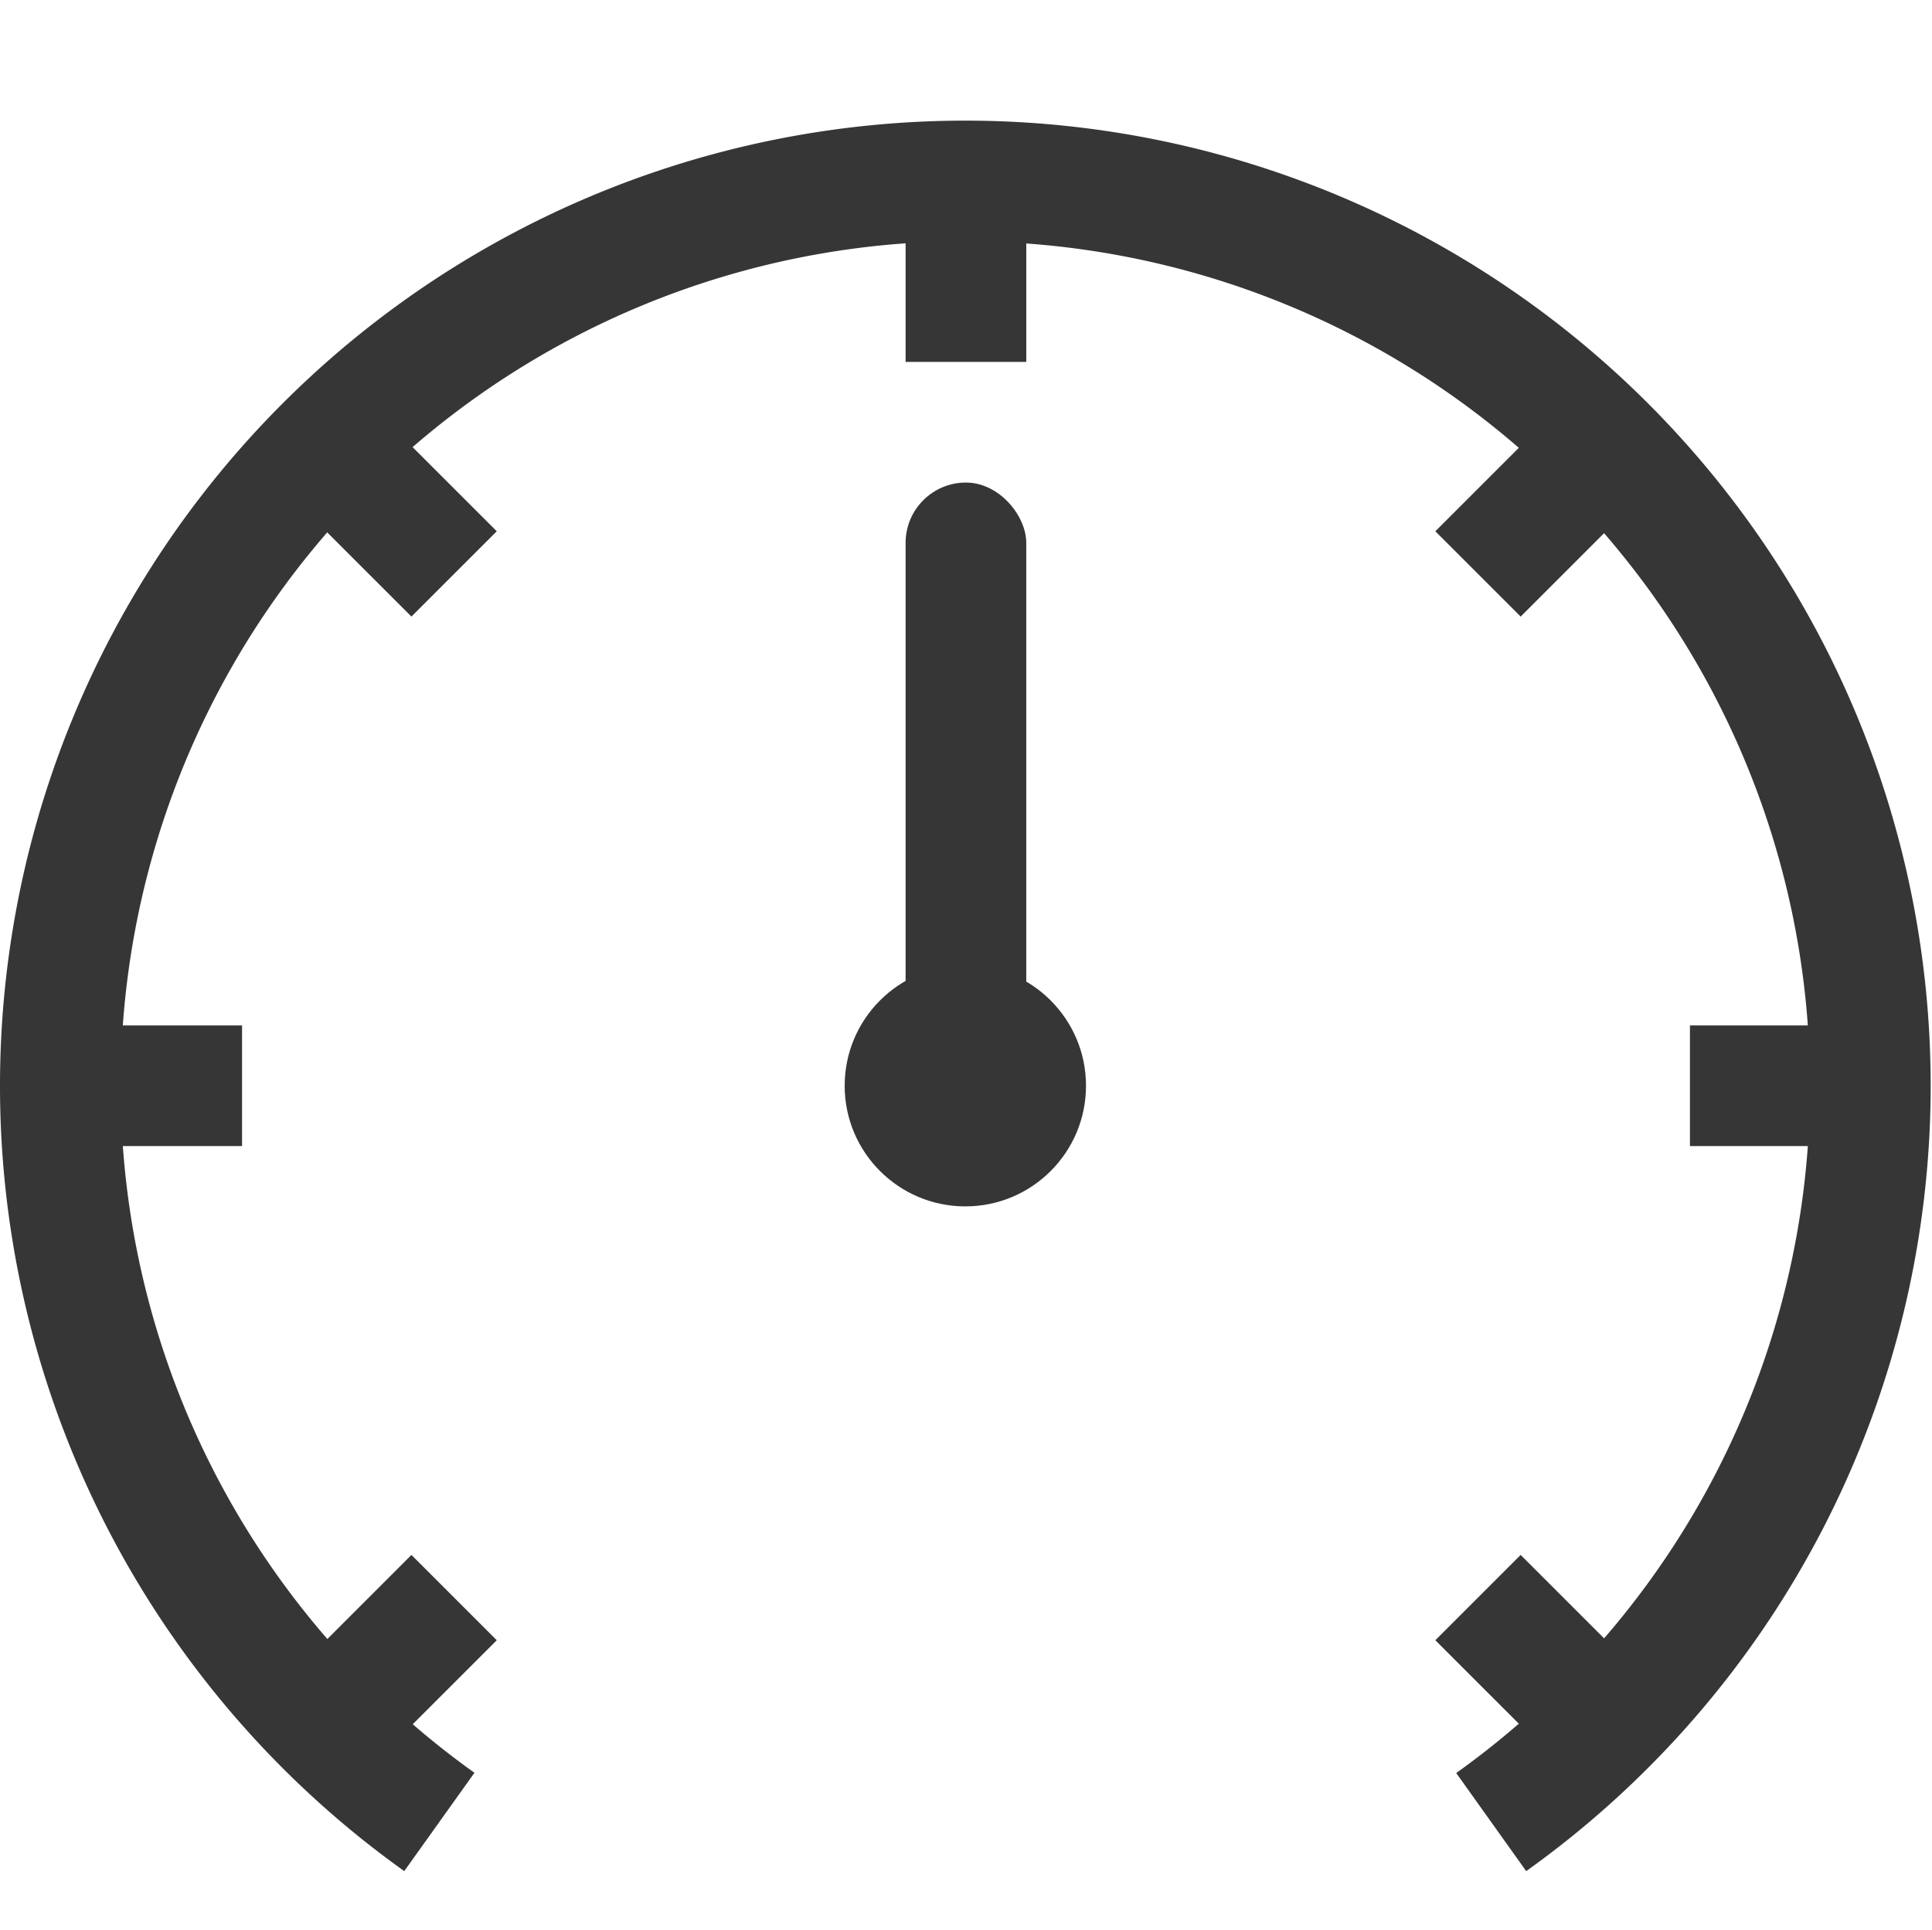 <svg xmlns="http://www.w3.org/2000/svg" width="16.011" height="16">
<path fill="#363636" d="M8 1a8 8 0 0 0-8 8 8 8 0 0 0 3.35 6.51l.582-.815A7 7 0 0 1 1 9a7 7 0 0 1 6.906-7H8a7 7 0 0 1 7 7 7 7 0 0 1-2.932 5.697l.58.813A8 8 0 0 0 16 9a8 8 0 0 0-8-8" style="paint-order:stroke fill markers"/>
<circle cx="8" cy="9" r="1" fill="#363636" style="paint-order:stroke fill markers"/>
<rect width="1" height="1.474" x="7.505" y="1.526" fill="#363636" rx="0" ry="0" style="paint-order:stroke fill markers"/>
<rect width="1" height="1.474" x="11.525" y="-6.771" fill="#363636" rx="0" ry="0" style="paint-order:stroke fill markers" transform="rotate(45)"/>
<rect width="1" height="1.474" x="11.525" y="6.703" fill="#363636" rx="0" ry="0" style="paint-order:stroke fill markers" transform="rotate(45)"/>
<rect width="1" height="1.474" x="8.5" y="-15.479" fill="#363636" rx="0" ry="0" style="paint-order:stroke fill markers" transform="rotate(90)"/>
<rect width="1" height="1.474" x="8.5" y="-2.006" fill="#363636" rx="0" ry="0" style="paint-order:stroke fill markers" transform="rotate(90)"/>
<rect width="1" height="1.474" x=".203" y="-19.499" fill="#363636" rx="0" ry="0" style="paint-order:stroke fill markers" transform="rotate(135)"/>
<rect width="1" height="1.474" x=".203" y="-6.025" fill="#363636" rx="0" ry="0" style="paint-order:stroke fill markers" transform="rotate(135)"/>
<rect width="1" height="5" x="7.505" y="4" fill="#363636" rx=".5" ry=".5" style="paint-order:stroke fill markers"/>
</svg>
